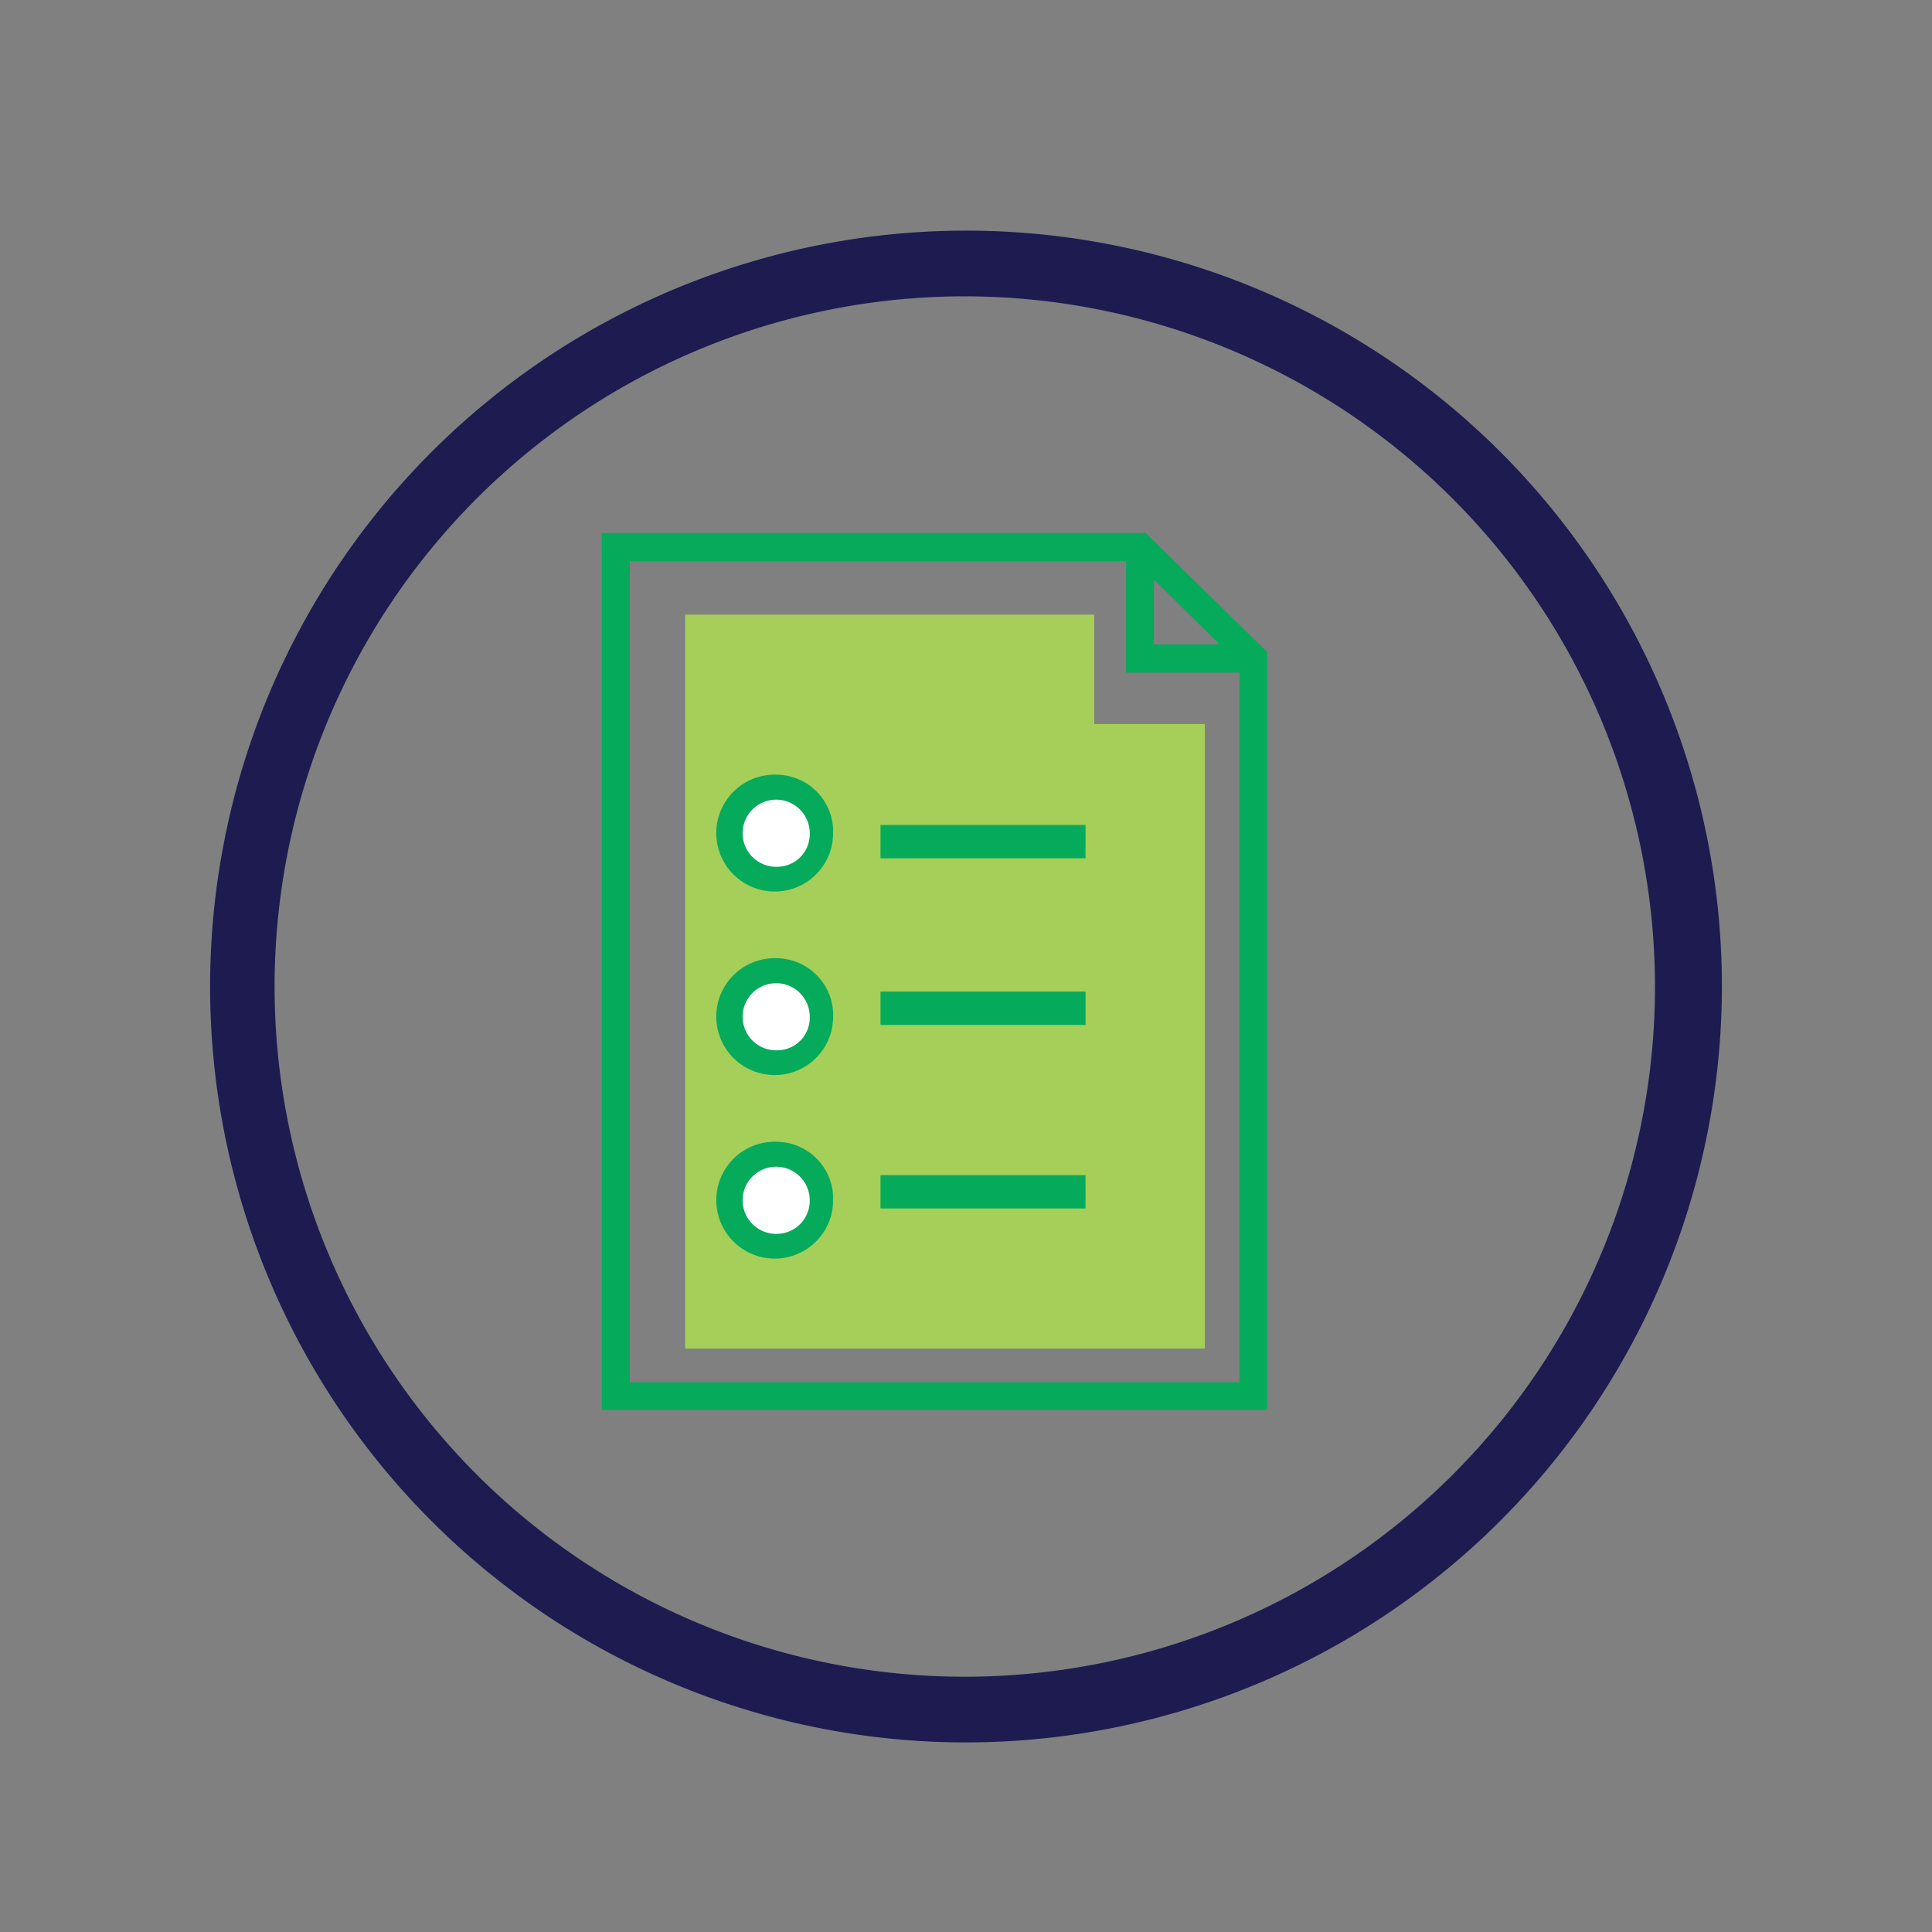 <svg id="Layer_1" data-name="Layer 1" xmlns="http://www.w3.org/2000/svg" viewBox="0 0 80 80"><rect x="0" y="0" width="80" height="80" fill="#808080" stroke="none"/><defs><style>.cls-1{fill:#1d1b50;}.cls-2{fill:#a5cf59;}.cls-3{fill:#05aa5b;}.cls-4{fill:#fff;}</style></defs><title>icono_informacion_adicional</title><g id="Product-Specific-1.0.0"><g id="Group-16"><g id="Group-15-Copy-10"><path id="Shape" class="cls-1" d="M40,72.15a31.3,31.3,0,1,1,31.3-31.3A31.33,31.33,0,0,1,40,72.15Zm0-59.88A28.58,28.58,0,1,0,68.53,40.85,28.61,28.61,0,0,0,40,12.27Z"/></g><g id="Group-18"><g id="plan-de-estudios-copy"><polygon id="Shape-2" data-name="Shape" class="cls-2" points="28.37 55.84 28.37 25.45 45.31 25.45 45.31 29.98 49.89 29.98 49.89 55.84 28.37 55.84"/><g id="Group"><path id="Shape-3" data-name="Shape" class="cls-3" d="M47.44,22.07H24.92V58.38H52.47V27ZM47.78,24l2.72,2.68H47.78ZM26.08,57.24v-34H46.63v4.61h4.69V57.24Z"/></g></g><g id="Group-3"><rect id="Rectangle-path" class="cls-3" x="36.46" y="48.66" width="8.49" height="1.38"/><ellipse id="Oval-2" class="cls-4" cx="32.54" cy="34.5" rx="1.96" ry="1.73"/><ellipse id="Oval-2-Copy-4" class="cls-4" cx="32.54" cy="42.1" rx="1.96" ry="1.73"/><ellipse id="Oval-2-Copy-5" class="cls-4" cx="32.54" cy="49.7" rx="1.96" ry="1.73"/><path id="Shape-4" data-name="Shape" class="cls-3" d="M32.22,47.28A2.42,2.42,0,1,0,34.5,49.7,2.36,2.36,0,0,0,32.22,47.28Zm0,3.81a1.39,1.39,0,1,1,1.31-1.39A1.37,1.37,0,0,1,32.22,51.09Z"/><rect id="Rectangle-path-2" data-name="Rectangle-path" class="cls-3" x="36.46" y="41.06" width="8.49" height="1.38"/><path id="Shape-5" data-name="Shape" class="cls-3" d="M32.22,39.68A2.42,2.42,0,1,0,34.5,42.1,2.36,2.36,0,0,0,32.22,39.68Zm0,3.81a1.39,1.39,0,1,1,1.31-1.39A1.35,1.35,0,0,1,32.22,43.49Z"/><rect id="Rectangle-path-3" data-name="Rectangle-path" class="cls-3" x="36.46" y="34.16" width="8.49" height="1.38"/><path id="Shape-6" data-name="Shape" class="cls-3" d="M32.22,32.08A2.42,2.42,0,1,0,34.5,34.5,2.36,2.36,0,0,0,32.22,32.08Zm0,3.81a1.39,1.39,0,1,1,1.31-1.39A1.35,1.35,0,0,1,32.22,35.89Z"/></g></g></g></g></svg>
